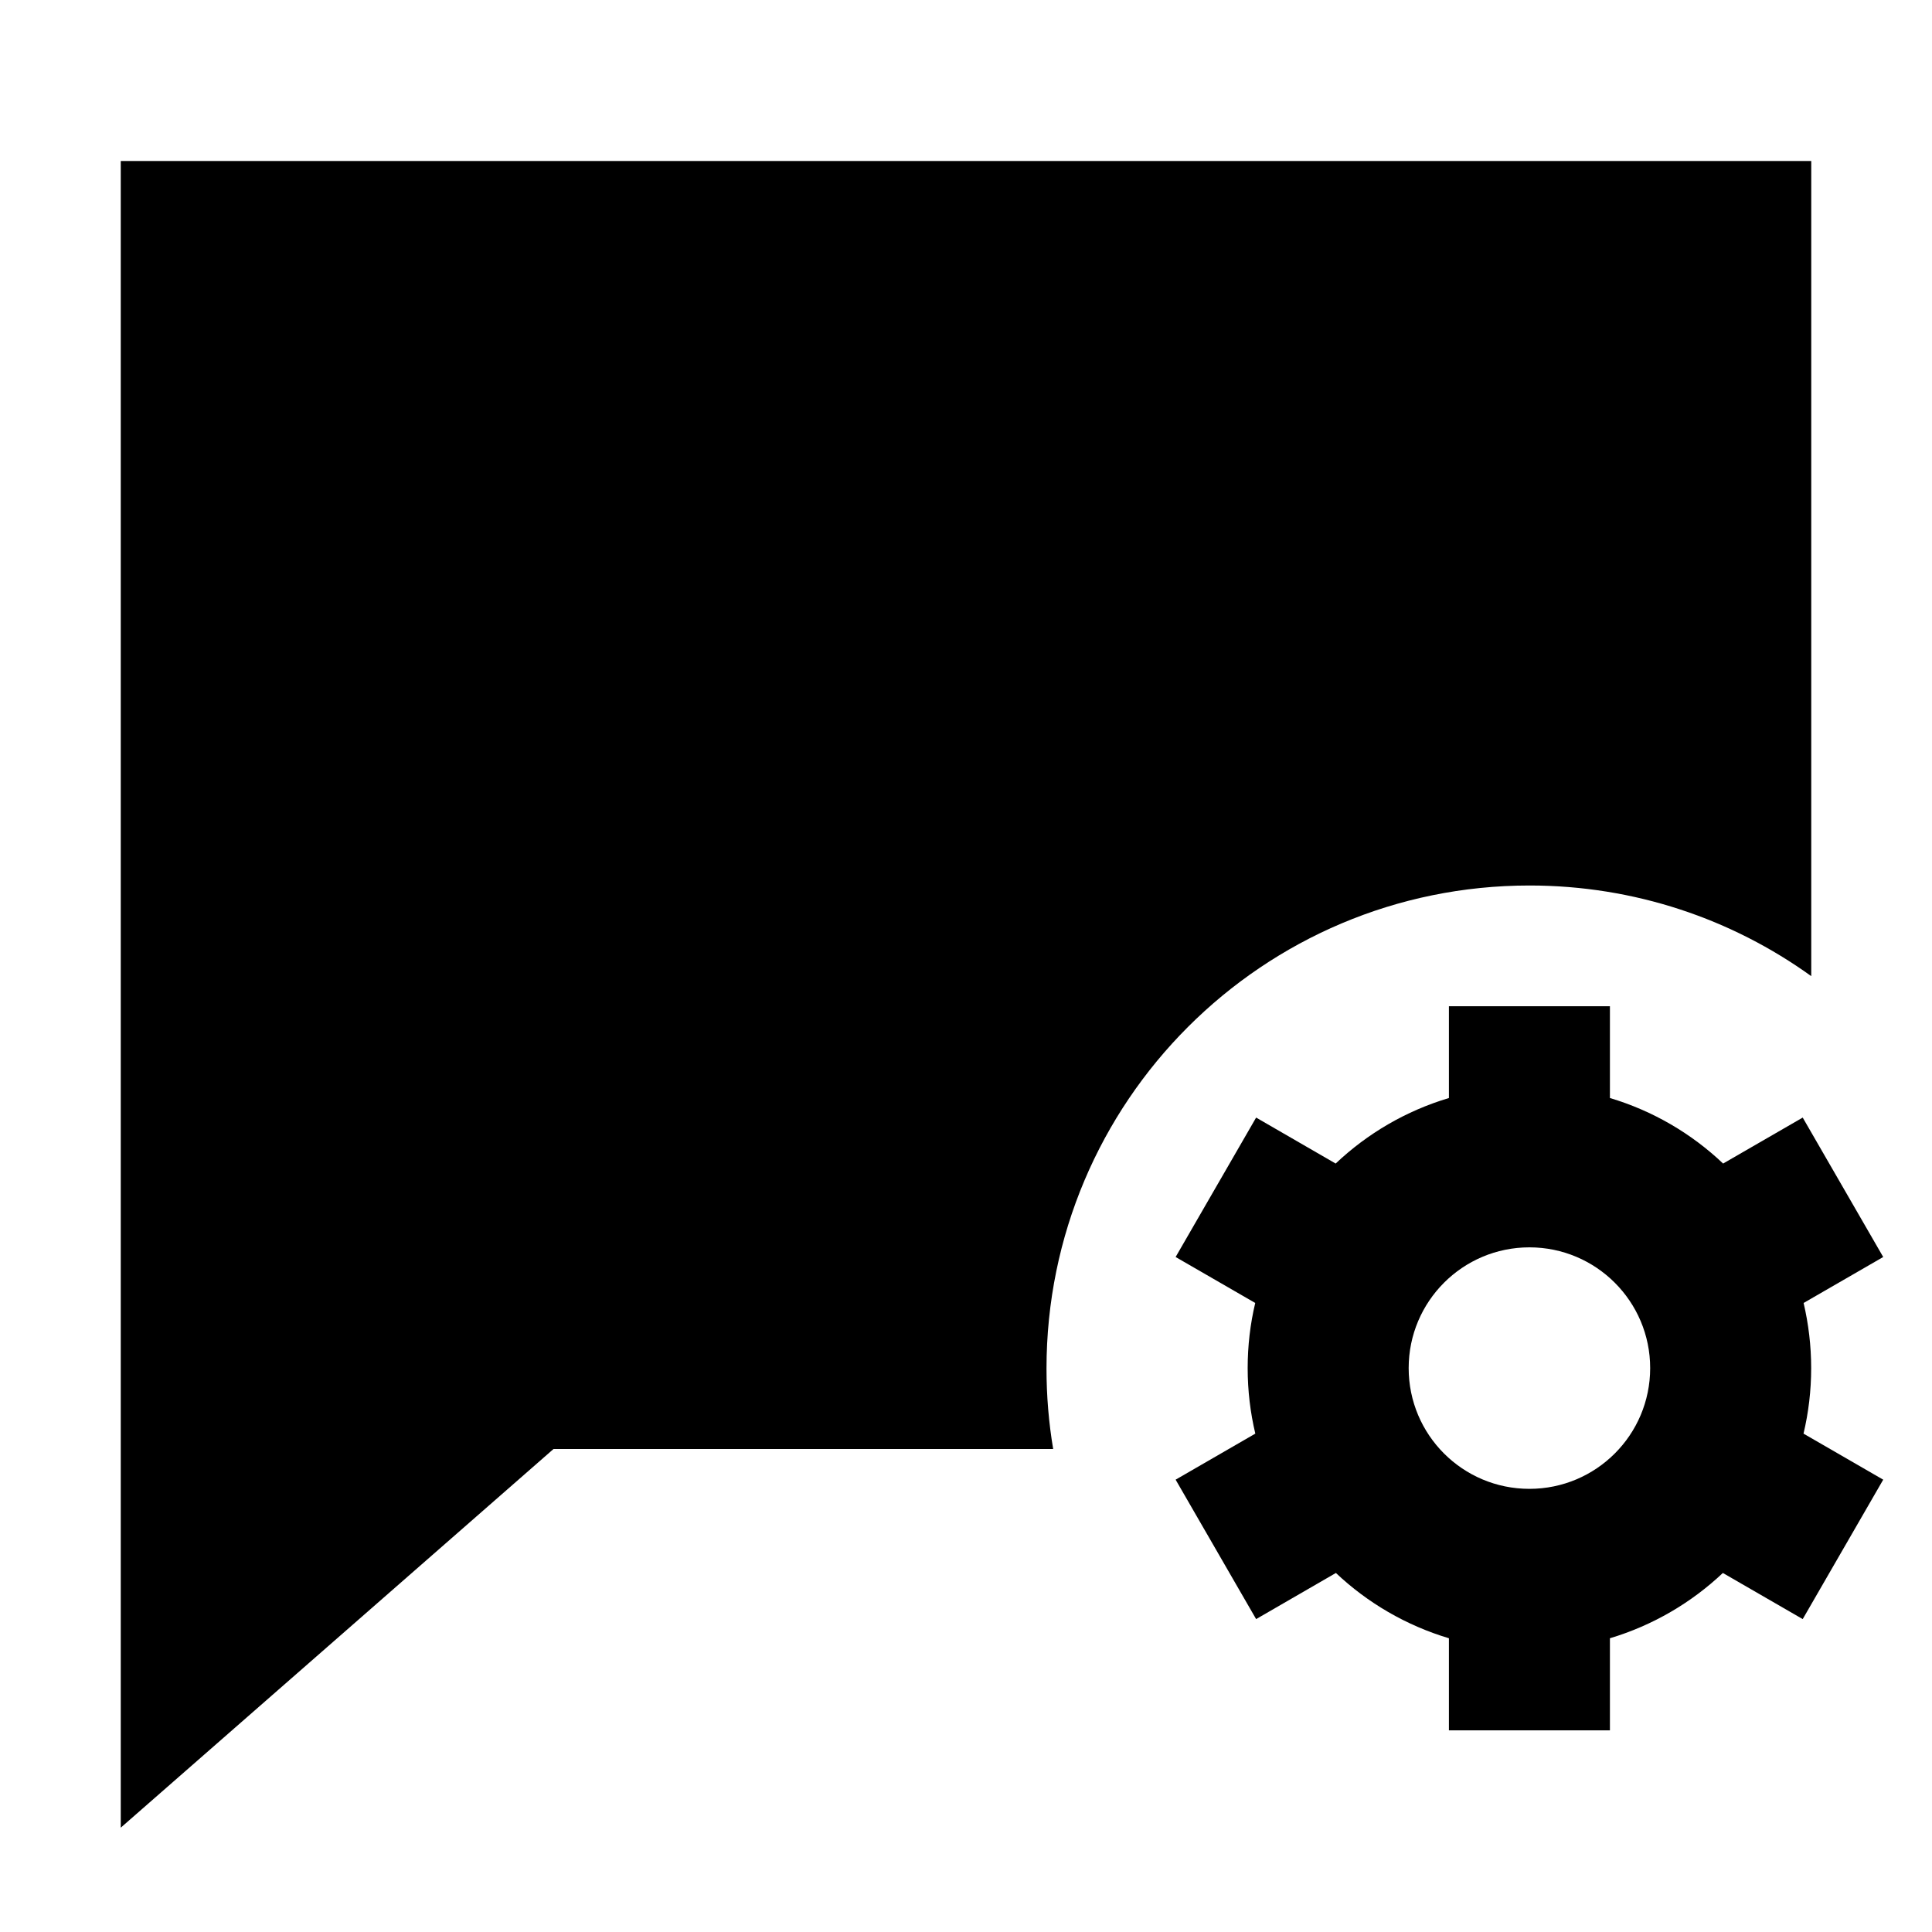 <svg width="24" height="24" viewBox="0 0 24 24" fill="none" xmlns="http://www.w3.org/2000/svg">
    <path
        d="M1.5 2H22.5V12.126C21.515 11.417 20.306 11 19 11C15.686 11 13 13.686 13 17C13 17.341 13.028 17.675 13.083 18H6.876L1.5 22.704V2Z"
        fill="black" />
    <path
        d="M19.999 13.64V12.5H17.999V13.64C17.466 13.799 16.986 14.081 16.592 14.454L15.604 13.883L14.604 15.615L15.593 16.186C15.531 16.446 15.499 16.717 15.499 16.995C15.499 17.276 15.532 17.548 15.594 17.809L14.604 18.381L15.604 20.113L16.595 19.54C16.988 19.911 17.467 20.192 17.999 20.351V21.495H19.999V20.351C20.53 20.192 21.009 19.911 21.402 19.54L22.394 20.113L23.394 18.381L22.404 17.809C22.466 17.548 22.499 17.276 22.499 16.995C22.499 16.717 22.466 16.446 22.405 16.186L23.394 15.615L22.394 13.883L21.405 14.454C21.012 14.081 20.532 13.799 19.999 13.64ZM17.499 16.995C17.499 16.167 18.17 15.495 18.999 15.495C19.827 15.495 20.499 16.167 20.499 16.995C20.499 17.824 19.827 18.495 18.999 18.495C18.17 18.495 17.499 17.824 17.499 16.995Z"
        fill="black" />
</svg>